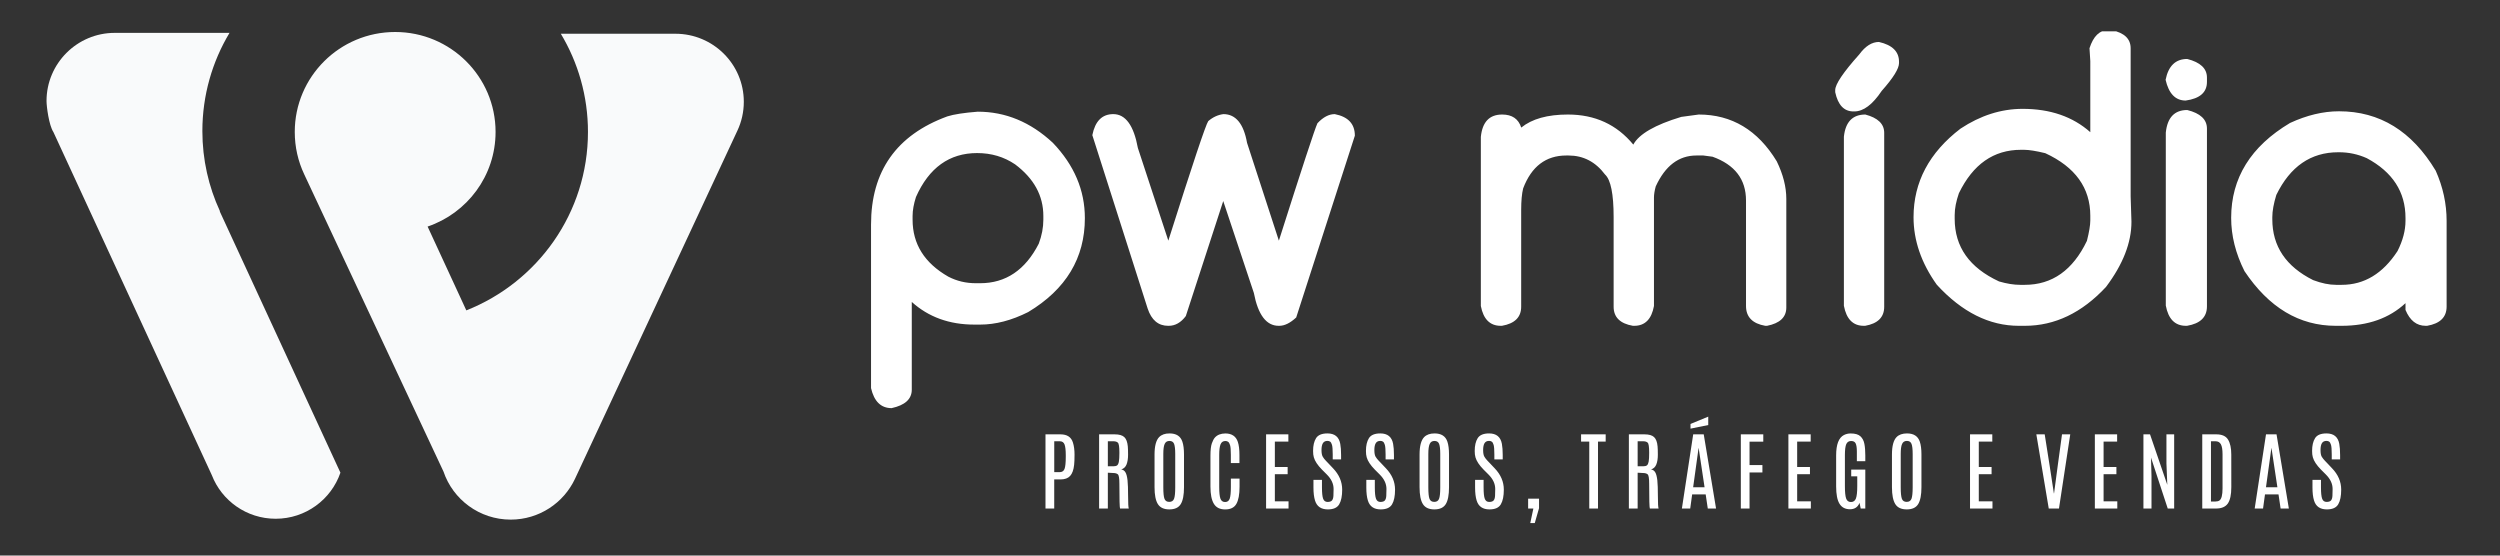 <svg xmlns="http://www.w3.org/2000/svg" xmlns:xlink="http://www.w3.org/1999/xlink" width="450" zoomAndPan="magnify" viewBox="0 0 337.5 75" height="100" preserveAspectRatio="xMidYMid meet" version="1.0"><rect x="0" y="0" width="337.5" height="75" fill="#333333" stroke="none"/><defs><clipPath id="48a7b351a6"><path d="M 6.281 4.23 L 46 4.23 L 46 70.613 L 6.281 70.613 Z M 6.281 4.23 " clip-rule="nonzero"/></clipPath><clipPath id="355d875319"><path d="M 39 4.23 L 101 4.23 L 101 70.613 L 39 70.613 Z M 39 4.23 " clip-rule="nonzero"/></clipPath><clipPath id="83f7db4a4e"><path d="M 117 4.23 L 330.293 4.23 L 330.293 56 L 117 56 Z M 117 4.23 " clip-rule="nonzero"/></clipPath><clipPath id="b4ce465487"><path d="M 141 56 L 317 56 L 317 70.613 L 141 70.613 Z M 141 56 " clip-rule="nonzero"/></clipPath></defs><g clip-path="url(#48a7b351a6)"><path fill="#f9fafb" d="M 7.207 17.824 L 28.594 64.141 C 29.926 67.586 33.285 70.031 37.215 70.031 C 41.27 70.031 44.715 67.43 45.957 63.812 L 40.641 52.301 L 39.051 48.855 L 29.676 28.555 L 29.684 28.492 C 28.168 25.207 27.32 21.551 27.32 17.695 C 27.32 12.852 28.66 8.316 30.984 4.438 L 15.484 4.438 C 10.426 4.438 6.281 8.555 6.281 13.629 C 6.281 14.383 6.609 16.922 7.207 17.824 Z M 7.207 17.824 " fill-opacity="1" fill-rule="evenodd"/></g><g clip-path="url(#355d875319)"><path fill="#f9fafb" d="M 75.715 4.555 L 91.18 4.555 C 96.281 4.555 100.414 8.668 100.414 13.746 C 100.414 15.125 100.109 16.434 99.562 17.609 L 77.629 64.629 C 76.105 67.887 72.789 70.148 68.941 70.148 C 64.727 70.148 61.145 67.43 59.871 63.66 L 41.059 23.512 C 40.246 21.781 39.793 19.852 39.793 17.812 C 39.793 10.359 45.859 4.32 53.348 4.32 C 60.832 4.32 66.902 10.359 66.902 17.812 C 66.902 23.742 63.062 28.773 57.727 30.586 L 62.102 40.055 L 62.953 41.902 C 72.574 38.094 79.375 28.746 79.375 17.816 C 79.375 12.969 78.039 8.434 75.711 4.555 Z M 75.715 4.555 " fill-opacity="1" fill-rule="evenodd"/></g><g clip-path="url(#83f7db4a4e)"><path fill="#ffffff" d="M 131.996 15.078 C 135.746 15.078 139.117 16.473 142.133 19.277 C 145.02 22.297 146.457 25.68 146.457 29.449 C 146.457 34.832 143.91 39.066 138.805 42.129 C 136.562 43.254 134.406 43.82 132.328 43.82 L 131.52 43.82 C 128.156 43.82 125.344 42.797 123.09 40.762 L 123.09 52.605 C 123.09 53.875 122.18 54.703 120.367 55.098 C 118.93 55.098 118.004 54.191 117.59 52.395 L 117.59 30.324 C 117.59 23.105 121.02 18.234 127.883 15.715 C 128.762 15.434 130.137 15.223 131.996 15.078 Z M 123.199 29.156 L 123.199 29.66 C 123.199 32.953 124.812 35.516 128.027 37.352 C 129.176 37.945 130.402 38.234 131.73 38.234 L 132.32 38.234 C 135.773 38.234 138.414 36.457 140.234 32.898 C 140.648 31.793 140.852 30.719 140.852 29.66 L 140.852 29.156 C 140.852 26.41 139.578 24.094 137.039 22.188 C 135.535 21.172 133.832 20.664 131.914 20.664 C 128.168 20.664 125.41 22.645 123.656 26.594 C 123.355 27.535 123.199 28.391 123.199 29.156 Z M 165.137 27.141 L 160.086 42.668 C 159.426 43.547 158.656 43.984 157.777 43.984 L 157.695 43.984 C 156.375 43.984 155.449 43.207 154.934 41.656 L 147.465 18.246 C 147.84 16.355 148.785 15.406 150.289 15.406 C 151.945 15.406 153.055 16.93 153.613 19.977 L 157.723 32.488 C 161 22.148 162.797 16.766 163.117 16.348 C 163.742 15.809 164.43 15.5 165.16 15.406 C 166.82 15.406 167.895 16.703 168.352 19.285 L 172.648 32.488 C 175.766 22.688 177.496 17.406 177.855 16.637 C 178.625 15.816 179.402 15.406 180.191 15.406 C 182.008 15.762 182.906 16.73 182.906 18.316 L 174.988 42.859 C 174.18 43.609 173.422 43.984 172.703 43.984 L 172.621 43.984 C 170.953 43.984 169.836 42.504 169.27 39.547 C 167.242 33.434 165.867 29.301 165.137 27.141 Z M 202.793 15.461 C 204.129 15.461 204.992 16.047 205.367 17.223 C 206.816 16.047 208.914 15.461 211.672 15.461 C 215.32 15.461 218.262 16.812 220.496 19.52 C 221.266 18.098 223.422 16.848 226.969 15.781 L 229.332 15.461 C 233.797 15.461 237.305 17.57 239.859 21.773 C 240.723 23.547 241.152 25.234 241.152 26.859 L 241.152 41.52 C 241.152 42.824 240.281 43.645 238.551 43.984 L 238.312 43.984 C 236.582 43.684 235.711 42.789 235.711 41.309 L 235.711 27.066 C 235.711 24.211 234.207 22.242 231.191 21.156 L 229.953 20.992 L 229.012 20.992 C 226.629 20.992 224.797 22.387 223.523 25.168 C 223.363 25.754 223.285 26.254 223.285 26.664 L 223.285 41.309 C 222.961 43.09 222.074 43.984 220.625 43.984 L 220.441 43.984 C 218.711 43.684 217.84 42.824 217.84 41.41 L 217.84 29.312 C 217.84 26.191 217.453 24.273 216.684 23.562 C 215.395 21.848 213.754 20.992 211.746 20.992 L 211.453 20.992 C 208.695 20.992 206.75 22.469 205.625 25.434 C 205.449 26.145 205.359 27.121 205.359 28.355 L 205.359 41.41 C 205.359 42.824 204.488 43.684 202.758 43.984 L 202.598 43.984 C 201.152 43.984 200.254 43.09 199.914 41.309 L 199.914 18.48 C 200.117 16.465 201.07 15.461 202.793 15.461 Z M 253.656 5.664 C 255.461 6.074 256.367 6.965 256.367 8.336 L 256.367 8.52 C 256.367 9.266 255.59 10.516 254.031 12.27 C 252.793 14.121 251.566 15.043 250.328 15.043 L 250.219 15.043 C 248.945 15.043 248.129 14.184 247.754 12.449 L 247.754 12.16 C 247.754 11.375 248.832 9.77 250.996 7.352 C 251.82 6.227 252.711 5.664 253.656 5.664 Z M 251.82 15.461 C 253.516 15.91 254.367 16.73 254.367 17.926 L 254.367 41.418 C 254.367 42.824 253.508 43.684 251.793 43.984 L 251.609 43.984 C 250.16 43.984 249.266 43.082 248.926 41.281 L 248.926 18.453 C 249.137 16.457 250.105 15.461 251.82 15.461 Z M 284.602 4.074 L 285.086 4.074 C 286.785 4.43 287.637 5.242 287.637 6.512 L 287.637 26.52 L 287.746 29.941 C 287.746 32.762 286.602 35.691 284.309 38.738 C 281.062 42.23 277.406 43.984 273.348 43.984 L 272.543 43.984 C 268.562 43.984 264.871 42.141 261.473 38.445 C 259.371 35.508 258.328 32.461 258.328 29.32 C 258.328 24.586 260.445 20.598 264.668 17.367 C 267.355 15.59 270.148 14.695 273.055 14.695 C 276.785 14.695 279.828 15.746 282.191 17.844 L 282.191 8.246 L 282.082 6.512 C 282.605 4.887 283.438 4.074 284.602 4.074 Z M 263.883 29.027 L 263.883 29.539 C 263.883 33.328 265.879 36.145 269.875 37.996 C 270.922 38.301 271.863 38.453 272.723 38.453 L 273.348 38.453 C 277.043 38.453 279.836 36.473 281.734 32.516 C 282.035 31.32 282.191 30.398 282.191 29.75 L 282.191 29.141 C 282.191 25.371 280.168 22.551 276.113 20.68 C 274.879 20.379 273.914 20.223 273.238 20.223 L 272.836 20.223 C 269.141 20.223 266.348 22.176 264.449 26.09 C 264.074 27.176 263.883 28.152 263.883 29.027 Z M 295.277 7.961 C 297.047 8.41 297.938 9.246 297.938 10.469 L 297.938 11.062 C 297.938 12.469 296.984 13.309 295.066 13.574 C 293.684 13.574 292.785 12.641 292.355 10.773 C 292.73 8.902 293.703 7.961 295.277 7.961 Z M 295.277 14.852 C 297.047 15.289 297.938 16.129 297.938 17.359 L 297.938 41.363 C 297.938 42.809 297.039 43.684 295.25 43.984 L 295.094 43.984 C 293.629 43.984 292.723 43.07 292.383 41.254 L 292.383 17.898 C 292.594 15.863 293.562 14.852 295.277 14.852 Z M 306.762 29.305 L 306.762 29.594 C 306.762 33.246 308.602 35.98 312.277 37.816 C 313.422 38.246 314.449 38.453 315.367 38.453 L 316.137 38.453 C 319.18 38.453 321.691 36.93 323.668 33.891 C 324.383 32.469 324.742 31.109 324.742 29.812 L 324.742 29.414 C 324.742 25.91 323 23.219 319.52 21.355 C 318.316 20.816 317.07 20.555 315.77 20.555 L 315.66 20.555 C 311.957 20.555 309.172 22.477 307.301 26.32 C 306.945 27.488 306.762 28.484 306.762 29.305 Z M 324.742 40.926 C 322.559 42.961 319.684 43.984 316.109 43.984 L 315.328 43.984 C 310.398 43.984 306.293 41.52 303.004 36.602 C 301.805 34.211 301.207 31.82 301.207 29.414 C 301.207 24.031 303.855 19.758 309.152 16.602 C 311.418 15.555 313.617 15.023 315.77 15.023 C 321.258 15.023 325.613 17.699 328.82 23.043 C 329.801 25.242 330.293 27.496 330.293 29.812 L 330.293 41.395 C 330.293 42.816 329.414 43.684 327.656 43.984 L 327.465 43.984 C 326.242 43.984 325.336 43.273 324.742 41.84 Z M 324.742 40.926 " fill-opacity="1" fill-rule="nonzero"/></g><g clip-path="url(#b4ce465487)"><path fill="#ffffff" d="M 141.141 58.637 L 143.164 58.637 C 144.055 58.637 144.617 59.004 144.844 59.742 C 144.992 60.203 145.062 60.746 145.062 61.363 C 145.062 61.98 145.043 62.449 145.008 62.758 C 144.934 63.441 144.754 63.941 144.465 64.254 C 144.18 64.566 143.746 64.723 143.164 64.723 L 142.32 64.723 L 142.32 68.656 L 141.141 68.656 Z M 143.879 61.465 C 143.879 60.777 143.824 60.293 143.715 60.004 C 143.605 59.715 143.391 59.57 143.074 59.57 L 142.324 59.57 L 142.324 63.742 L 143.043 63.742 C 143.379 63.742 143.602 63.594 143.711 63.305 C 143.824 63.012 143.879 62.461 143.879 61.66 Z M 148.379 58.637 L 150.488 58.637 C 151.086 58.637 151.516 58.762 151.781 59.008 C 152.043 59.254 152.199 59.672 152.254 60.266 C 152.277 60.508 152.289 60.887 152.289 61.398 C 152.289 61.914 152.219 62.348 152.086 62.695 C 151.949 63.043 151.711 63.27 151.367 63.371 C 151.617 63.414 151.812 63.547 151.938 63.77 C 152.07 63.988 152.16 64.344 152.215 64.828 C 152.266 65.312 152.293 66.031 152.293 66.984 C 152.293 67.938 152.324 68.496 152.387 68.656 L 151.207 68.656 C 151.148 68.531 151.117 67.406 151.117 65.281 C 151.117 64.562 151.047 64.145 150.906 64.031 C 150.766 63.914 150.551 63.855 150.266 63.855 L 149.559 63.816 L 149.559 68.656 L 148.379 68.656 Z M 151.117 61.09 C 151.117 60.32 151.047 59.875 150.906 59.754 C 150.77 59.629 150.566 59.57 150.305 59.57 L 149.559 59.57 L 149.559 62.949 L 150.316 62.949 C 150.543 62.949 150.711 62.906 150.82 62.82 C 150.926 62.734 151.004 62.566 151.047 62.32 C 151.094 62.074 151.117 61.684 151.117 61.16 Z M 155.863 61.359 C 155.863 60.219 156.07 59.438 156.48 59.012 C 156.805 58.68 157.273 58.512 157.891 58.512 C 158.793 58.512 159.367 58.879 159.617 59.617 C 159.766 60.051 159.84 60.633 159.84 61.359 L 159.84 65.777 C 159.84 66.82 159.695 67.578 159.402 68.055 C 159.109 68.531 158.594 68.77 157.859 68.77 C 157.129 68.77 156.613 68.531 156.312 68.051 C 156.012 67.574 155.863 66.816 155.863 65.777 Z M 158.656 61.289 C 158.656 60.648 158.605 60.195 158.504 59.926 C 158.398 59.66 158.195 59.527 157.879 59.527 C 157.566 59.527 157.352 59.66 157.23 59.934 C 157.105 60.207 157.047 60.656 157.047 61.285 L 157.047 65.785 C 157.047 66.547 157.098 67.066 157.207 67.344 C 157.312 67.617 157.527 67.754 157.852 67.754 C 158.176 67.754 158.391 67.613 158.496 67.336 C 158.605 67.059 158.656 66.539 158.656 65.785 Z M 163.41 61.527 C 163.41 60.77 163.473 60.211 163.598 59.855 C 163.723 59.5 163.863 59.234 164.012 59.07 C 164.336 58.707 164.809 58.52 165.43 58.516 C 166.297 58.52 166.859 58.902 167.109 59.66 C 167.254 60.098 167.324 60.68 167.324 61.402 L 167.324 62.512 L 166.164 62.512 L 166.164 61.398 C 166.164 60.758 166.129 60.32 166.059 60.098 C 165.988 59.871 165.906 59.723 165.805 59.648 C 165.707 59.574 165.582 59.535 165.43 59.535 C 165.113 59.535 164.895 59.684 164.773 59.984 C 164.656 60.281 164.594 60.75 164.594 61.391 L 164.594 65.73 C 164.594 66.488 164.648 67.02 164.758 67.32 C 164.867 67.621 165.074 67.773 165.387 67.773 C 165.699 67.773 165.906 67.621 166.012 67.316 C 166.117 67.012 166.168 66.48 166.168 65.723 L 166.168 64.613 L 167.34 64.613 L 167.34 65.711 C 167.34 66.762 167.195 67.535 166.906 68.031 C 166.621 68.527 166.117 68.773 165.402 68.773 C 164.688 68.773 164.176 68.52 163.871 68.008 C 163.562 67.5 163.41 66.73 163.41 65.699 Z M 170.922 58.637 L 173.93 58.637 L 173.93 59.617 L 172.105 59.617 L 172.105 63.043 L 173.832 63.043 L 173.832 64.02 L 172.105 64.02 L 172.105 67.676 L 173.953 67.676 L 173.953 68.656 L 170.922 68.656 Z M 177.367 61.738 C 177.297 61.5 177.266 61.215 177.266 60.879 C 177.266 60.156 177.398 59.582 177.668 59.152 C 177.934 58.727 178.449 58.512 179.207 58.512 C 180.184 58.512 180.758 58.977 180.934 59.914 C 181.008 60.312 181.047 60.82 181.047 61.43 L 181.047 62.023 L 179.918 62.023 L 179.918 61.352 C 179.918 60.715 179.883 60.285 179.82 60.066 C 179.754 59.848 179.676 59.699 179.578 59.629 C 179.484 59.555 179.359 59.52 179.207 59.52 C 178.922 59.52 178.719 59.625 178.59 59.832 C 178.465 60.039 178.402 60.352 178.402 60.758 C 178.402 61.168 178.461 61.469 178.574 61.66 C 178.688 61.852 178.828 62.031 178.996 62.203 C 179.164 62.375 179.258 62.473 179.277 62.496 L 179.961 63.219 C 180.785 64.078 181.195 65.039 181.195 66.102 C 181.195 66.965 181.062 67.625 180.793 68.082 C 180.523 68.539 180.016 68.77 179.258 68.77 C 178.348 68.77 177.77 68.367 177.527 67.57 C 177.387 67.125 177.316 66.539 177.316 65.812 C 177.316 65.793 177.316 65.777 177.316 65.758 L 177.316 64.785 L 178.465 64.785 L 178.465 65.801 C 178.465 66.535 178.516 67.043 178.625 67.332 C 178.73 67.617 178.93 67.762 179.219 67.762 C 179.508 67.762 179.707 67.691 179.82 67.559 C 179.93 67.426 179.996 67.219 180.012 66.941 C 180.027 66.664 180.035 66.352 180.035 66.008 C 180.035 65.312 179.73 64.66 179.117 64.051 L 178.461 63.395 C 177.871 62.793 177.508 62.242 177.367 61.738 Z M 184.504 61.738 C 184.434 61.5 184.402 61.215 184.402 60.879 C 184.402 60.156 184.535 59.582 184.805 59.152 C 185.07 58.727 185.586 58.512 186.344 58.512 C 187.32 58.512 187.895 58.977 188.07 59.914 C 188.145 60.312 188.184 60.82 188.184 61.43 L 188.184 62.023 L 187.055 62.023 L 187.055 61.352 C 187.055 60.715 187.02 60.285 186.957 60.066 C 186.891 59.848 186.812 59.699 186.715 59.629 C 186.621 59.555 186.496 59.52 186.344 59.52 C 186.059 59.52 185.852 59.625 185.727 59.832 C 185.602 60.039 185.539 60.352 185.539 60.758 C 185.539 61.168 185.594 61.469 185.707 61.66 C 185.824 61.852 185.965 62.031 186.133 62.203 C 186.301 62.375 186.395 62.473 186.414 62.496 L 187.098 63.219 C 187.922 64.078 188.332 65.039 188.332 66.102 C 188.332 66.965 188.199 67.625 187.93 68.082 C 187.66 68.539 187.152 68.77 186.395 68.77 C 185.484 68.77 184.906 68.367 184.664 67.57 C 184.523 67.125 184.453 66.539 184.453 65.812 C 184.453 65.793 184.453 65.777 184.453 65.758 L 184.453 64.785 L 185.602 64.785 L 185.602 65.801 C 185.602 66.535 185.652 67.043 185.762 67.332 C 185.867 67.617 186.066 67.762 186.355 67.762 C 186.645 67.762 186.844 67.691 186.957 67.559 C 187.066 67.426 187.133 67.219 187.148 66.941 C 187.164 66.664 187.172 66.352 187.172 66.008 C 187.172 65.312 186.867 64.66 186.254 64.051 L 185.598 63.395 C 185.008 62.793 184.645 62.242 184.504 61.738 Z M 191.641 61.359 C 191.641 60.219 191.848 59.438 192.258 59.012 C 192.582 58.68 193.051 58.512 193.668 58.512 C 194.57 58.512 195.145 58.879 195.395 59.617 C 195.543 60.051 195.617 60.633 195.617 61.359 L 195.617 65.777 C 195.617 66.82 195.473 67.578 195.18 68.055 C 194.887 68.531 194.371 68.77 193.637 68.77 C 192.906 68.77 192.391 68.531 192.09 68.051 C 191.789 67.574 191.641 66.816 191.641 65.777 Z M 194.434 61.289 C 194.434 60.648 194.383 60.195 194.281 59.926 C 194.176 59.66 193.973 59.527 193.656 59.527 C 193.344 59.527 193.129 59.66 193.008 59.934 C 192.883 60.207 192.824 60.656 192.824 61.285 L 192.824 65.785 C 192.824 66.547 192.875 67.066 192.984 67.344 C 193.09 67.617 193.305 67.754 193.629 67.754 C 193.953 67.754 194.168 67.613 194.273 67.336 C 194.383 67.059 194.434 66.539 194.434 65.785 Z M 199.188 61.738 C 199.117 61.5 199.086 61.215 199.086 60.879 C 199.086 60.156 199.219 59.582 199.488 59.152 C 199.758 58.727 200.27 58.512 201.027 58.512 C 202.004 58.512 202.578 58.977 202.754 59.914 C 202.828 60.312 202.867 60.82 202.867 61.43 L 202.867 62.023 L 201.738 62.023 L 201.738 61.352 C 201.738 60.715 201.703 60.285 201.641 60.066 C 201.574 59.848 201.496 59.699 201.398 59.629 C 201.305 59.555 201.18 59.52 201.027 59.52 C 200.742 59.52 200.539 59.625 200.41 59.832 C 200.285 60.039 200.223 60.352 200.223 60.758 C 200.223 61.168 200.281 61.469 200.395 61.66 C 200.508 61.852 200.648 62.031 200.816 62.203 C 200.984 62.375 201.078 62.473 201.098 62.496 L 201.781 63.219 C 202.605 64.078 203.016 65.039 203.016 66.102 C 203.016 66.965 202.883 67.625 202.613 68.082 C 202.348 68.539 201.836 68.77 201.078 68.77 C 200.168 68.77 199.59 68.367 199.348 67.57 C 199.207 67.125 199.137 66.539 199.137 65.812 C 199.137 65.793 199.137 65.777 199.137 65.758 L 199.137 64.785 L 200.285 64.785 L 200.285 65.801 C 200.285 66.535 200.336 67.043 200.445 67.332 C 200.551 67.617 200.75 67.762 201.039 67.762 C 201.328 67.762 201.527 67.691 201.641 67.559 C 201.75 67.426 201.816 67.219 201.832 66.941 C 201.848 66.664 201.855 66.352 201.855 66.008 C 201.855 65.312 201.551 64.66 200.938 64.051 L 200.281 63.395 C 199.691 62.793 199.328 62.242 199.188 61.738 Z M 206.297 67.316 L 207.77 67.316 L 207.77 68.605 L 207.195 70.613 L 206.586 70.613 L 207.004 68.656 L 206.297 68.656 Z M 213.445 58.637 L 216.766 58.637 L 216.766 59.617 L 215.73 59.617 L 215.73 68.656 L 214.551 68.656 L 214.551 59.617 L 213.445 59.617 Z M 219.898 58.637 L 222.008 58.637 C 222.609 58.637 223.039 58.762 223.301 59.008 C 223.562 59.254 223.723 59.672 223.773 60.266 C 223.797 60.508 223.809 60.887 223.809 61.398 C 223.809 61.914 223.742 62.348 223.605 62.695 C 223.469 63.043 223.234 63.27 222.891 63.371 C 223.141 63.414 223.332 63.547 223.461 63.77 C 223.59 63.988 223.68 64.344 223.738 64.828 C 223.789 65.312 223.816 66.031 223.816 66.984 C 223.816 67.938 223.844 68.496 223.91 68.652 L 222.73 68.652 C 222.668 68.531 222.637 67.406 222.637 65.281 C 222.637 64.562 222.566 64.145 222.426 64.031 C 222.285 63.914 222.07 63.855 221.785 63.855 L 221.082 63.816 L 221.082 68.652 L 219.898 68.652 Z M 222.637 61.09 C 222.637 60.32 222.57 59.871 222.43 59.754 C 222.289 59.629 222.09 59.57 221.824 59.57 L 221.082 59.57 L 221.082 62.949 L 221.836 62.949 C 222.066 62.949 222.234 62.906 222.34 62.82 C 222.449 62.73 222.523 62.566 222.57 62.316 C 222.617 62.07 222.637 61.684 222.637 61.16 Z M 228.219 57.234 L 230.613 56.246 L 230.613 57.379 L 228.219 57.867 Z M 228.578 58.637 L 230.004 58.637 L 231.668 68.652 L 230.551 68.652 L 230.266 66.742 L 228.441 66.742 L 228.18 68.652 L 227.055 68.652 L 228.582 58.637 Z M 228.574 65.785 L 230.117 65.785 L 229.32 60.492 L 229.305 60.492 Z M 235.012 58.637 L 238.043 58.637 L 238.043 59.621 L 236.188 59.621 L 236.188 62.785 L 237.926 62.785 L 237.926 63.781 L 236.188 63.781 L 236.188 68.656 L 235.012 68.656 Z M 241.434 58.637 L 244.441 58.637 L 244.441 59.617 L 242.617 59.617 L 242.617 63.043 L 244.344 63.043 L 244.344 64.02 L 242.617 64.02 L 242.617 67.676 L 244.465 67.676 L 244.465 68.656 L 241.434 68.656 Z M 247.879 61.473 C 247.879 60 248.23 59.086 248.93 58.73 C 249.203 58.59 249.504 58.52 249.832 58.516 C 250.449 58.516 250.891 58.648 251.164 58.906 C 251.441 59.168 251.617 59.508 251.695 59.938 C 251.777 60.363 251.816 60.883 251.816 61.492 L 251.816 62.266 L 250.676 62.266 L 250.676 60.965 C 250.676 60.453 250.621 60.086 250.516 59.867 C 250.414 59.645 250.207 59.535 249.898 59.535 C 249.594 59.535 249.375 59.676 249.25 59.949 C 249.125 60.227 249.062 60.719 249.062 61.418 L 249.062 65.633 C 249.062 66.434 249.117 66.988 249.23 67.301 C 249.34 67.613 249.555 67.773 249.883 67.773 C 250.207 67.773 250.43 67.609 250.551 67.289 C 250.672 66.965 250.73 66.406 250.73 65.609 L 250.73 64.305 L 249.914 64.305 L 249.914 63.395 L 251.816 63.395 L 251.816 68.652 L 251.195 68.652 L 251.035 67.883 C 250.809 68.461 250.379 68.75 249.746 68.75 C 249.109 68.75 248.641 68.504 248.336 68.012 C 248.031 67.523 247.879 66.742 247.879 65.672 Z M 255.414 61.355 C 255.414 60.219 255.621 59.438 256.031 59.012 C 256.355 58.68 256.828 58.512 257.445 58.512 C 258.344 58.512 258.918 58.879 259.172 59.617 C 259.32 60.051 259.395 60.633 259.395 61.355 L 259.395 65.773 C 259.395 66.82 259.246 67.578 258.953 68.055 C 258.66 68.531 258.145 68.77 257.414 68.77 C 256.68 68.77 256.164 68.531 255.863 68.051 C 255.566 67.57 255.414 66.816 255.414 65.773 Z M 258.211 61.289 C 258.211 60.648 258.16 60.195 258.055 59.926 C 257.953 59.66 257.746 59.523 257.43 59.523 C 257.117 59.523 256.902 59.66 256.781 59.934 C 256.656 60.207 256.598 60.656 256.598 61.281 L 256.598 65.785 C 256.598 66.547 256.652 67.066 256.758 67.344 C 256.863 67.617 257.078 67.754 257.402 67.754 C 257.727 67.754 257.941 67.613 258.051 67.336 C 258.156 67.059 258.211 66.539 258.211 65.785 Z M 265.953 58.637 L 268.961 58.637 L 268.961 59.617 L 267.137 59.617 L 267.137 63.043 L 268.863 63.043 L 268.863 64.02 L 267.137 64.02 L 267.137 67.676 L 268.984 67.676 L 268.984 68.652 L 265.953 68.652 Z M 278.371 58.637 L 279.484 58.637 L 277.961 68.652 L 276.582 68.652 L 274.906 58.637 L 276.035 58.637 L 276.703 62.875 L 277.273 66.605 L 277.297 66.605 L 277.793 62.875 Z M 282.805 58.637 L 285.812 58.637 L 285.812 59.617 L 283.984 59.617 L 283.984 63.043 L 285.715 63.043 L 285.715 64.02 L 283.984 64.02 L 283.984 67.676 L 285.836 67.676 L 285.836 68.652 L 282.805 68.652 Z M 292.465 58.637 L 293.512 58.637 L 293.512 68.652 L 292.645 68.652 L 290.387 61.777 L 290.453 64.305 L 290.453 68.652 L 289.363 68.652 L 289.363 58.637 L 290.254 58.637 L 292.586 65.453 L 292.469 62.559 L 292.469 58.637 Z M 297.305 58.637 L 299.199 58.637 C 299.965 58.637 300.496 58.871 300.785 59.344 C 301.078 59.816 301.223 60.488 301.223 61.355 L 301.227 65.758 C 301.227 66.785 301.07 67.523 300.754 67.977 C 300.434 68.43 299.902 68.652 299.156 68.652 L 297.305 68.652 Z M 300.043 61.328 C 300.043 60.703 299.969 60.254 299.82 59.98 C 299.672 59.707 299.43 59.57 299.09 59.57 L 298.48 59.57 L 298.48 67.703 L 299.09 67.703 C 299.316 67.703 299.496 67.656 299.625 67.566 C 299.902 67.371 300.043 66.828 300.043 65.941 Z M 305.91 58.637 L 307.332 58.637 L 308.996 68.652 L 307.883 68.652 L 307.598 66.742 L 305.773 66.742 L 305.512 68.652 L 304.383 68.652 Z M 305.906 65.785 L 307.449 65.785 L 306.652 60.492 L 306.637 60.492 Z M 312.234 61.738 C 312.164 61.5 312.133 61.215 312.133 60.879 C 312.133 60.156 312.266 59.578 312.535 59.152 C 312.801 58.723 313.316 58.512 314.074 58.512 C 315.051 58.512 315.625 58.977 315.801 59.91 C 315.875 60.312 315.914 60.82 315.914 61.43 L 315.914 62.023 L 314.785 62.023 L 314.785 61.352 C 314.785 60.715 314.75 60.285 314.688 60.066 C 314.621 59.848 314.543 59.699 314.445 59.629 C 314.352 59.555 314.227 59.52 314.074 59.52 C 313.789 59.52 313.582 59.625 313.457 59.832 C 313.332 60.039 313.27 60.352 313.27 60.758 C 313.27 61.168 313.324 61.469 313.438 61.66 C 313.555 61.848 313.695 62.031 313.863 62.203 C 314.031 62.375 314.125 62.473 314.145 62.496 L 314.828 63.219 C 315.652 64.078 316.062 65.035 316.062 66.098 C 316.062 66.965 315.93 67.625 315.66 68.082 C 315.391 68.539 314.879 68.77 314.125 68.77 C 313.215 68.77 312.637 68.367 312.395 67.57 C 312.254 67.125 312.184 66.539 312.184 65.812 C 312.184 65.793 312.184 65.777 312.184 65.758 L 312.184 64.785 L 313.332 64.785 L 313.332 65.801 C 313.332 66.535 313.383 67.043 313.492 67.332 C 313.598 67.617 313.797 67.758 314.086 67.758 C 314.375 67.758 314.574 67.691 314.688 67.559 C 314.797 67.422 314.863 67.219 314.879 66.941 C 314.895 66.664 314.902 66.352 314.902 66.008 C 314.902 65.312 314.598 64.66 313.984 64.051 L 313.328 63.395 C 312.738 62.793 312.375 62.242 312.234 61.738 Z M 312.234 61.738 " fill-opacity="1" fill-rule="nonzero"/></g></svg>